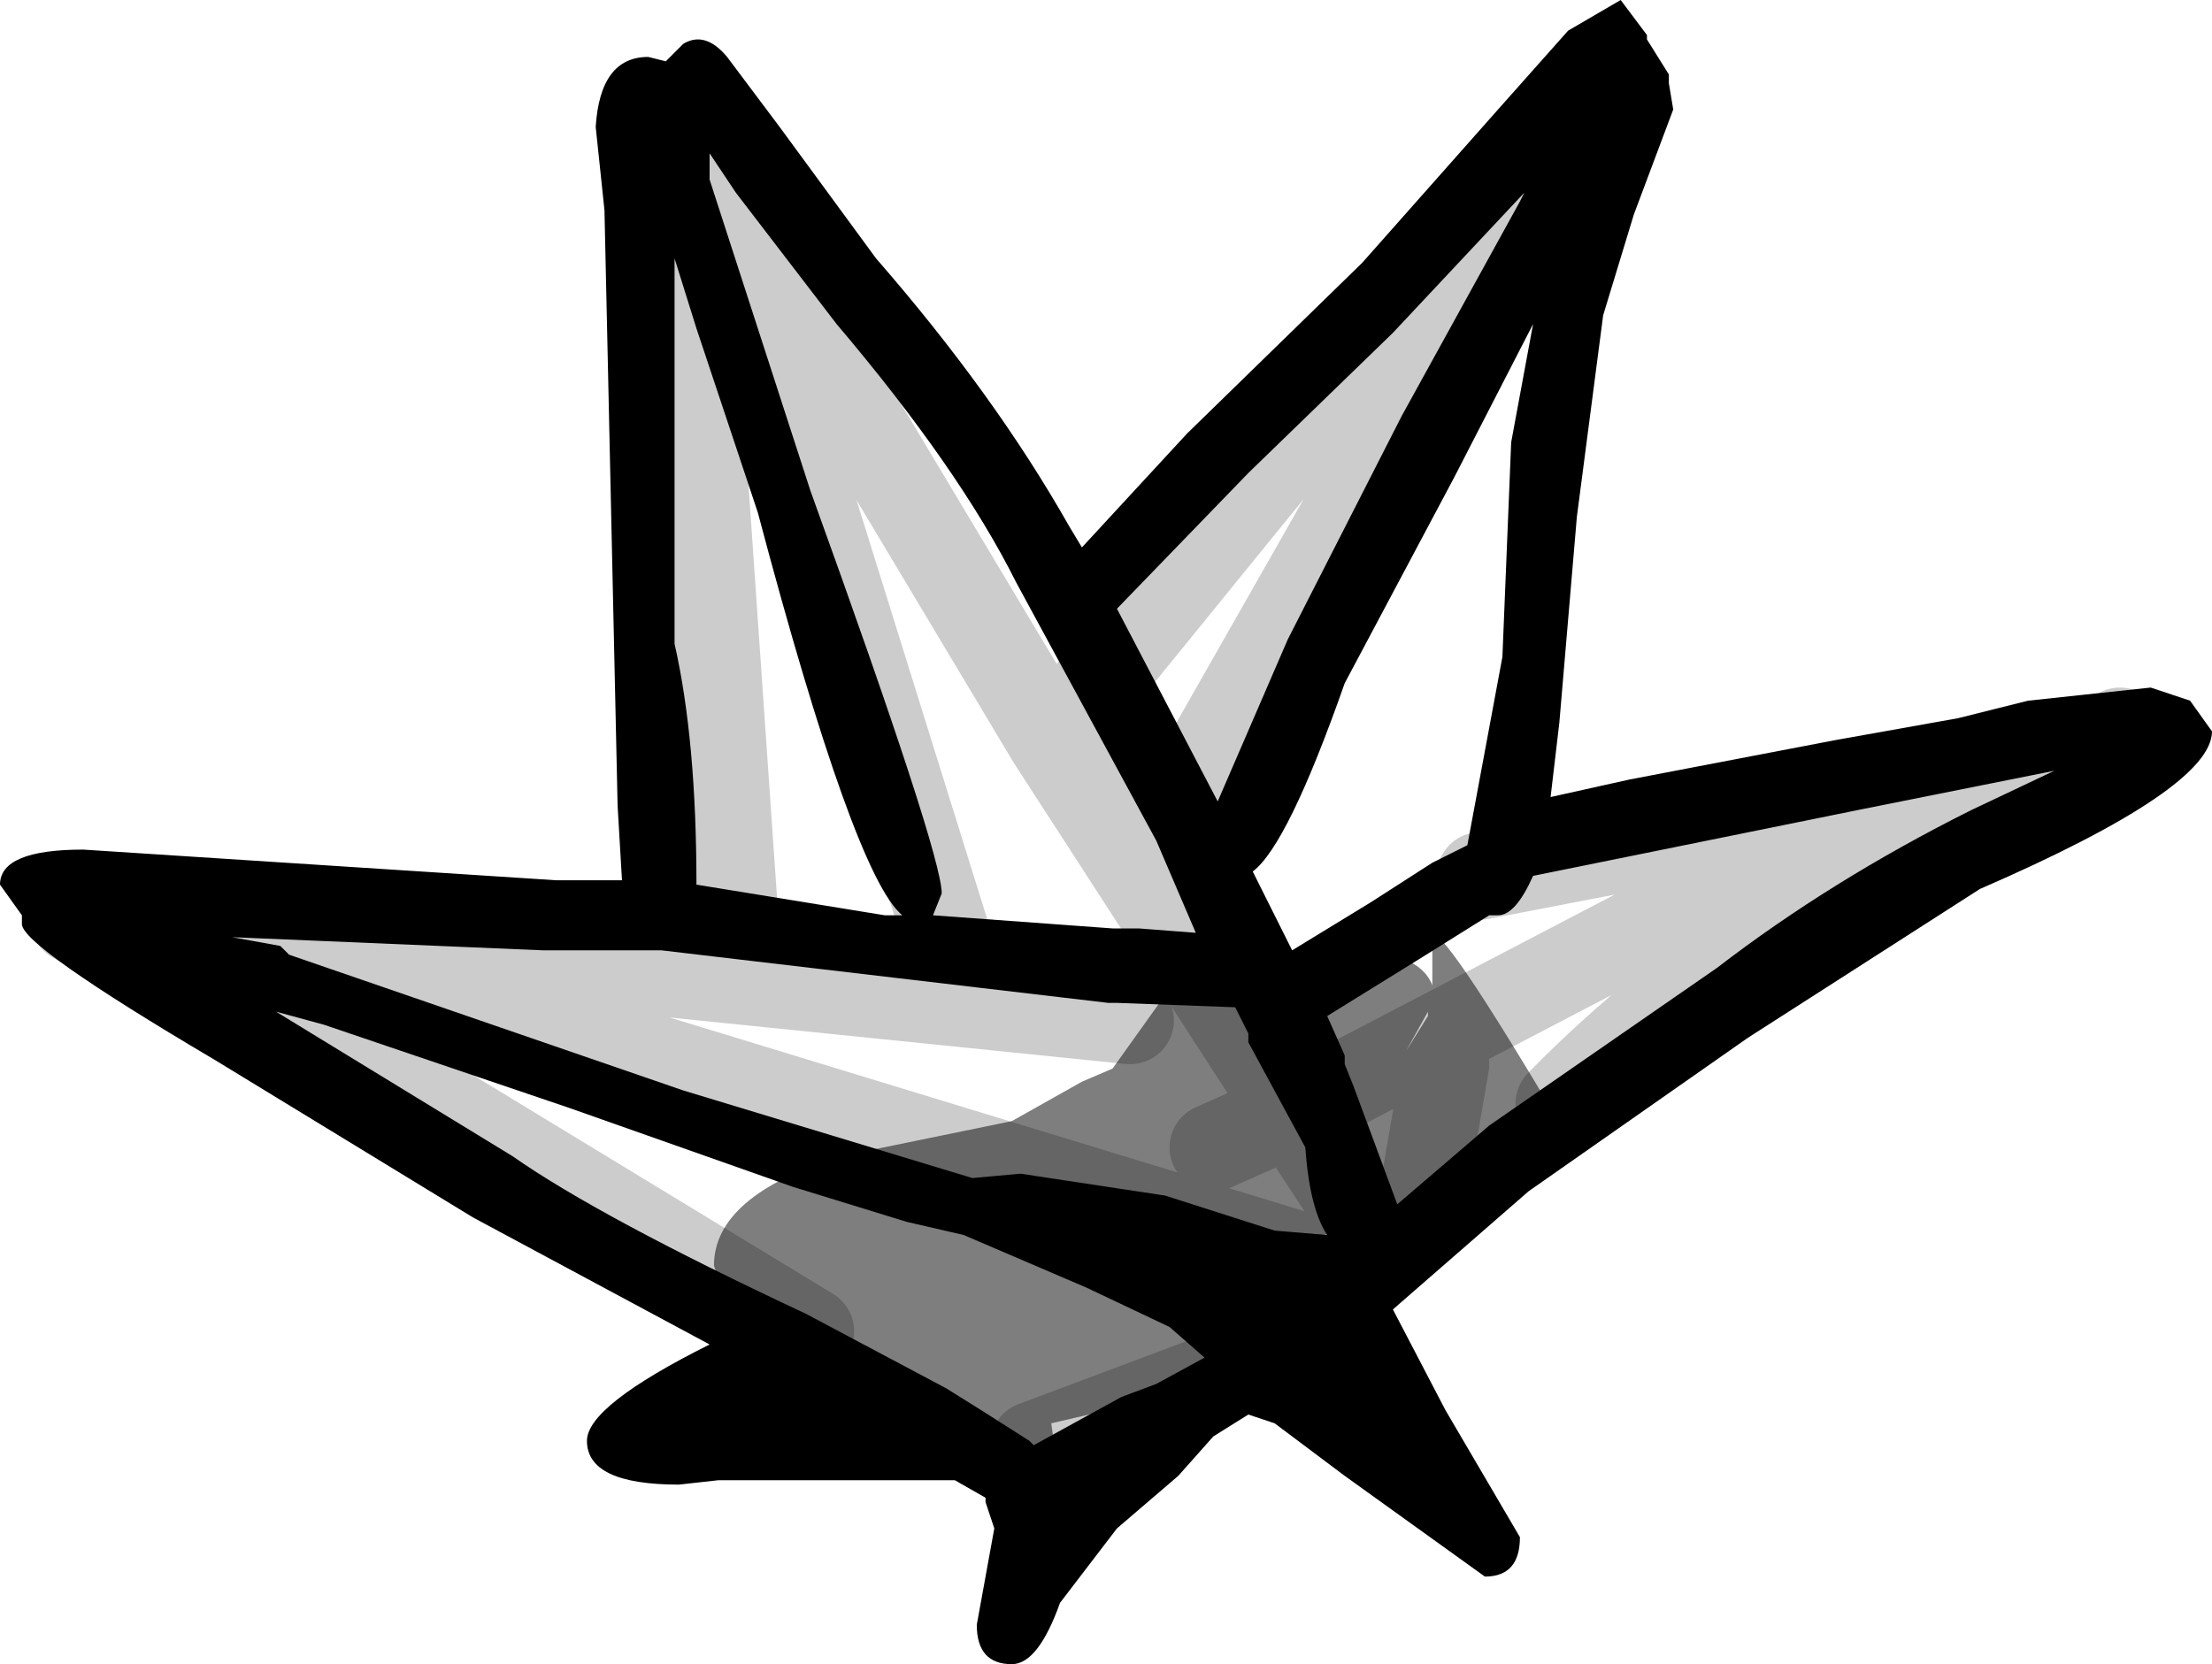 <?xml version="1.0" encoding="UTF-8" standalone="no"?>
<svg xmlns:ffdec="https://www.free-decompiler.com/flash" xmlns:xlink="http://www.w3.org/1999/xlink" ffdec:objectType="shape" height="19.0px" width="25.25px" xmlns="http://www.w3.org/2000/svg">
  <g transform="matrix(1.0, 0.0, 0.0, 1.0, 13.4, 22.55)">
    <path d="M3.1 -10.4 L2.85 -8.95 M2.2 -8.55 L1.35 -9.85 0.45 -9.45 M10.8 -14.2 L10.5 -13.9 Q6.7 -12.3 4.4 -9.95 M3.5 -12.55 L10.5 -13.9 M7.0 -12.8 L1.35 -9.85 -1.4 -14.1 -5.35 -20.7 -2.45 -11.4 M-5.65 -21.25 L-5.0 -11.85 M-5.65 -21.25 L-5.35 -20.7 M-12.55 -12.05 L-11.8 -12.0 -10.8 -11.95 -0.5 -10.9 M-4.15 -7.35 L-11.8 -12.0 M0.4 -6.8 L-1.6 -6.05 M-10.8 -11.95 L1.65 -8.15 M-1.4 -14.1 L4.9 -21.85 -0.05 -13.15" fill="none" stroke="#cccccc" stroke-linecap="round" stroke-linejoin="round" stroke-width="1.0"/>
    <path d="M4.3 -9.9 L2.1 -8.5 1.7 -8.45 1.95 -8.35 1.9 -8.35 Q1.2 -7.9 1.05 -7.3 L0.1 -6.65 -1.4 -6.3 -1.35 -5.95 -1.35 -5.9 -1.4 -5.95 -1.55 -6.0 -2.45 -6.5 -3.5 -7.1 -3.65 -7.15 -3.75 -7.2 -4.3 -7.45 -4.2 -7.5 -4.4 -7.5 Q-5.1 -7.55 -5.2 -7.95 L-5.25 -8.1 Q-5.25 -8.9 -3.8 -9.35 L-1.85 -9.75 -1.05 -10.2 -0.7 -10.35 0.05 -11.4 1.95 -11.7 Q2.8 -11.7 2.95 -11.3 L2.95 -11.8 Q2.9 -12.25 4.3 -9.9 M2.65 -10.55 L2.9 -10.95 2.9 -11.0 2.65 -10.55" fill="#000000" fill-opacity="0.506" fill-rule="evenodd" stroke="none"/>
    <path d="M11.85 -14.2 Q11.85 -13.55 9.2 -12.4 L6.55 -10.7 4.05 -8.95 2.5 -7.6 3.1 -6.45 3.95 -5.0 Q3.95 -4.55 3.55 -4.55 L1.95 -5.7 1.15 -6.3 0.85 -6.4 0.45 -6.15 0.05 -5.7 -0.65 -5.1 -1.3 -4.25 Q-1.55 -3.55 -1.85 -3.55 -2.25 -3.55 -2.25 -4.0 L-2.05 -5.1 -2.15 -5.4 -2.15 -5.45 -2.5 -5.65 -5.2 -5.65 -5.65 -5.6 Q-6.7 -5.6 -6.7 -6.1 -6.7 -6.5 -5.3 -7.2 L-8.0 -8.65 -10.95 -10.45 Q-13.15 -11.75 -13.15 -12.0 L-13.15 -12.1 -13.4 -12.45 Q-13.4 -12.85 -12.45 -12.85 L-7.05 -12.5 -6.3 -12.5 -6.35 -13.35 -6.5 -20.15 -6.6 -21.1 Q-6.55 -21.9 -6.0 -21.9 L-5.8 -21.85 -5.6 -22.05 Q-5.35 -22.2 -5.1 -21.9 L-4.5 -21.1 -3.4 -19.6 Q-2.05 -18.05 -1.2 -16.55 L-1.05 -16.3 0.15 -17.6 2.15 -19.55 3.7 -21.3 4.5 -22.2 5.1 -22.55 5.4 -22.15 5.4 -22.1 5.65 -21.7 5.65 -21.6 5.7 -21.3 5.25 -20.1 4.9 -18.95 4.6 -16.65 4.4 -14.3 4.3 -13.45 5.2 -13.65 7.55 -14.1 8.95 -14.35 9.75 -14.55 11.15 -14.7 11.6 -14.55 11.85 -14.2 M4.0 -20.35 L2.5 -18.75 0.85 -17.15 -0.65 -15.6 0.5 -13.4 1.3 -15.25 2.6 -17.8 3.95 -20.25 4.0 -20.35 M0.9 -12.6 L1.35 -11.7 2.25 -12.25 2.95 -12.7 3.35 -12.9 3.75 -15.05 3.85 -17.5 4.1 -18.85 3.2 -17.1 1.95 -14.75 Q1.3 -12.9 0.9 -12.6 M10.05 -13.75 L9.8 -13.7 7.8 -13.3 4.1 -12.55 Q3.9 -12.1 3.7 -12.1 L3.6 -12.1 2.8 -11.6 1.75 -10.95 1.95 -10.5 1.95 -10.4 2.05 -10.15 2.55 -8.8 3.6 -9.7 6.2 -11.5 Q7.5 -12.5 9.1 -13.3 L10.05 -13.75 M0.85 -10.75 L0.7 -11.05 -0.65 -11.1 -0.75 -11.1 -5.85 -11.7 -7.2 -11.7 -10.75 -11.85 -10.2 -11.75 -10.1 -11.65 -5.6 -10.1 -2.3 -9.1 -1.75 -9.15 -0.1 -8.9 1.15 -8.5 1.75 -8.45 Q1.55 -8.75 1.5 -9.45 L0.85 -10.65 0.85 -10.75 M0.35 -7.05 L-0.05 -7.4 -1.0 -7.85 -2.4 -8.45 -3.05 -8.6 -4.35 -9.0 -6.9 -9.9 -9.7 -10.85 -10.25 -11.0 -7.55 -9.35 Q-6.55 -8.65 -4.2 -7.55 L-2.6 -6.7 -2.2 -6.45 -1.65 -6.1 -1.6 -6.05 -0.6 -6.6 -0.2 -6.75 0.35 -7.05 M-5.0 -20.35 L-5.3 -20.8 -5.3 -20.5 -4.15 -16.95 Q-2.65 -12.8 -2.65 -12.35 L-2.75 -12.1 -0.7 -11.95 -0.65 -11.95 -0.4 -11.95 0.25 -11.9 -0.2 -12.95 -1.8 -15.9 Q-2.45 -17.2 -3.85 -18.85 L-5.0 -20.35 M-5.7 -19.6 L-5.7 -15.2 Q-5.45 -14.1 -5.45 -12.45 L-3.3 -12.1 -3.1 -12.1 Q-3.65 -12.55 -4.75 -16.7 L-5.45 -18.8 -5.7 -19.6" fill="#000000" fill-rule="evenodd" stroke="none"/>
  </g>
</svg>
